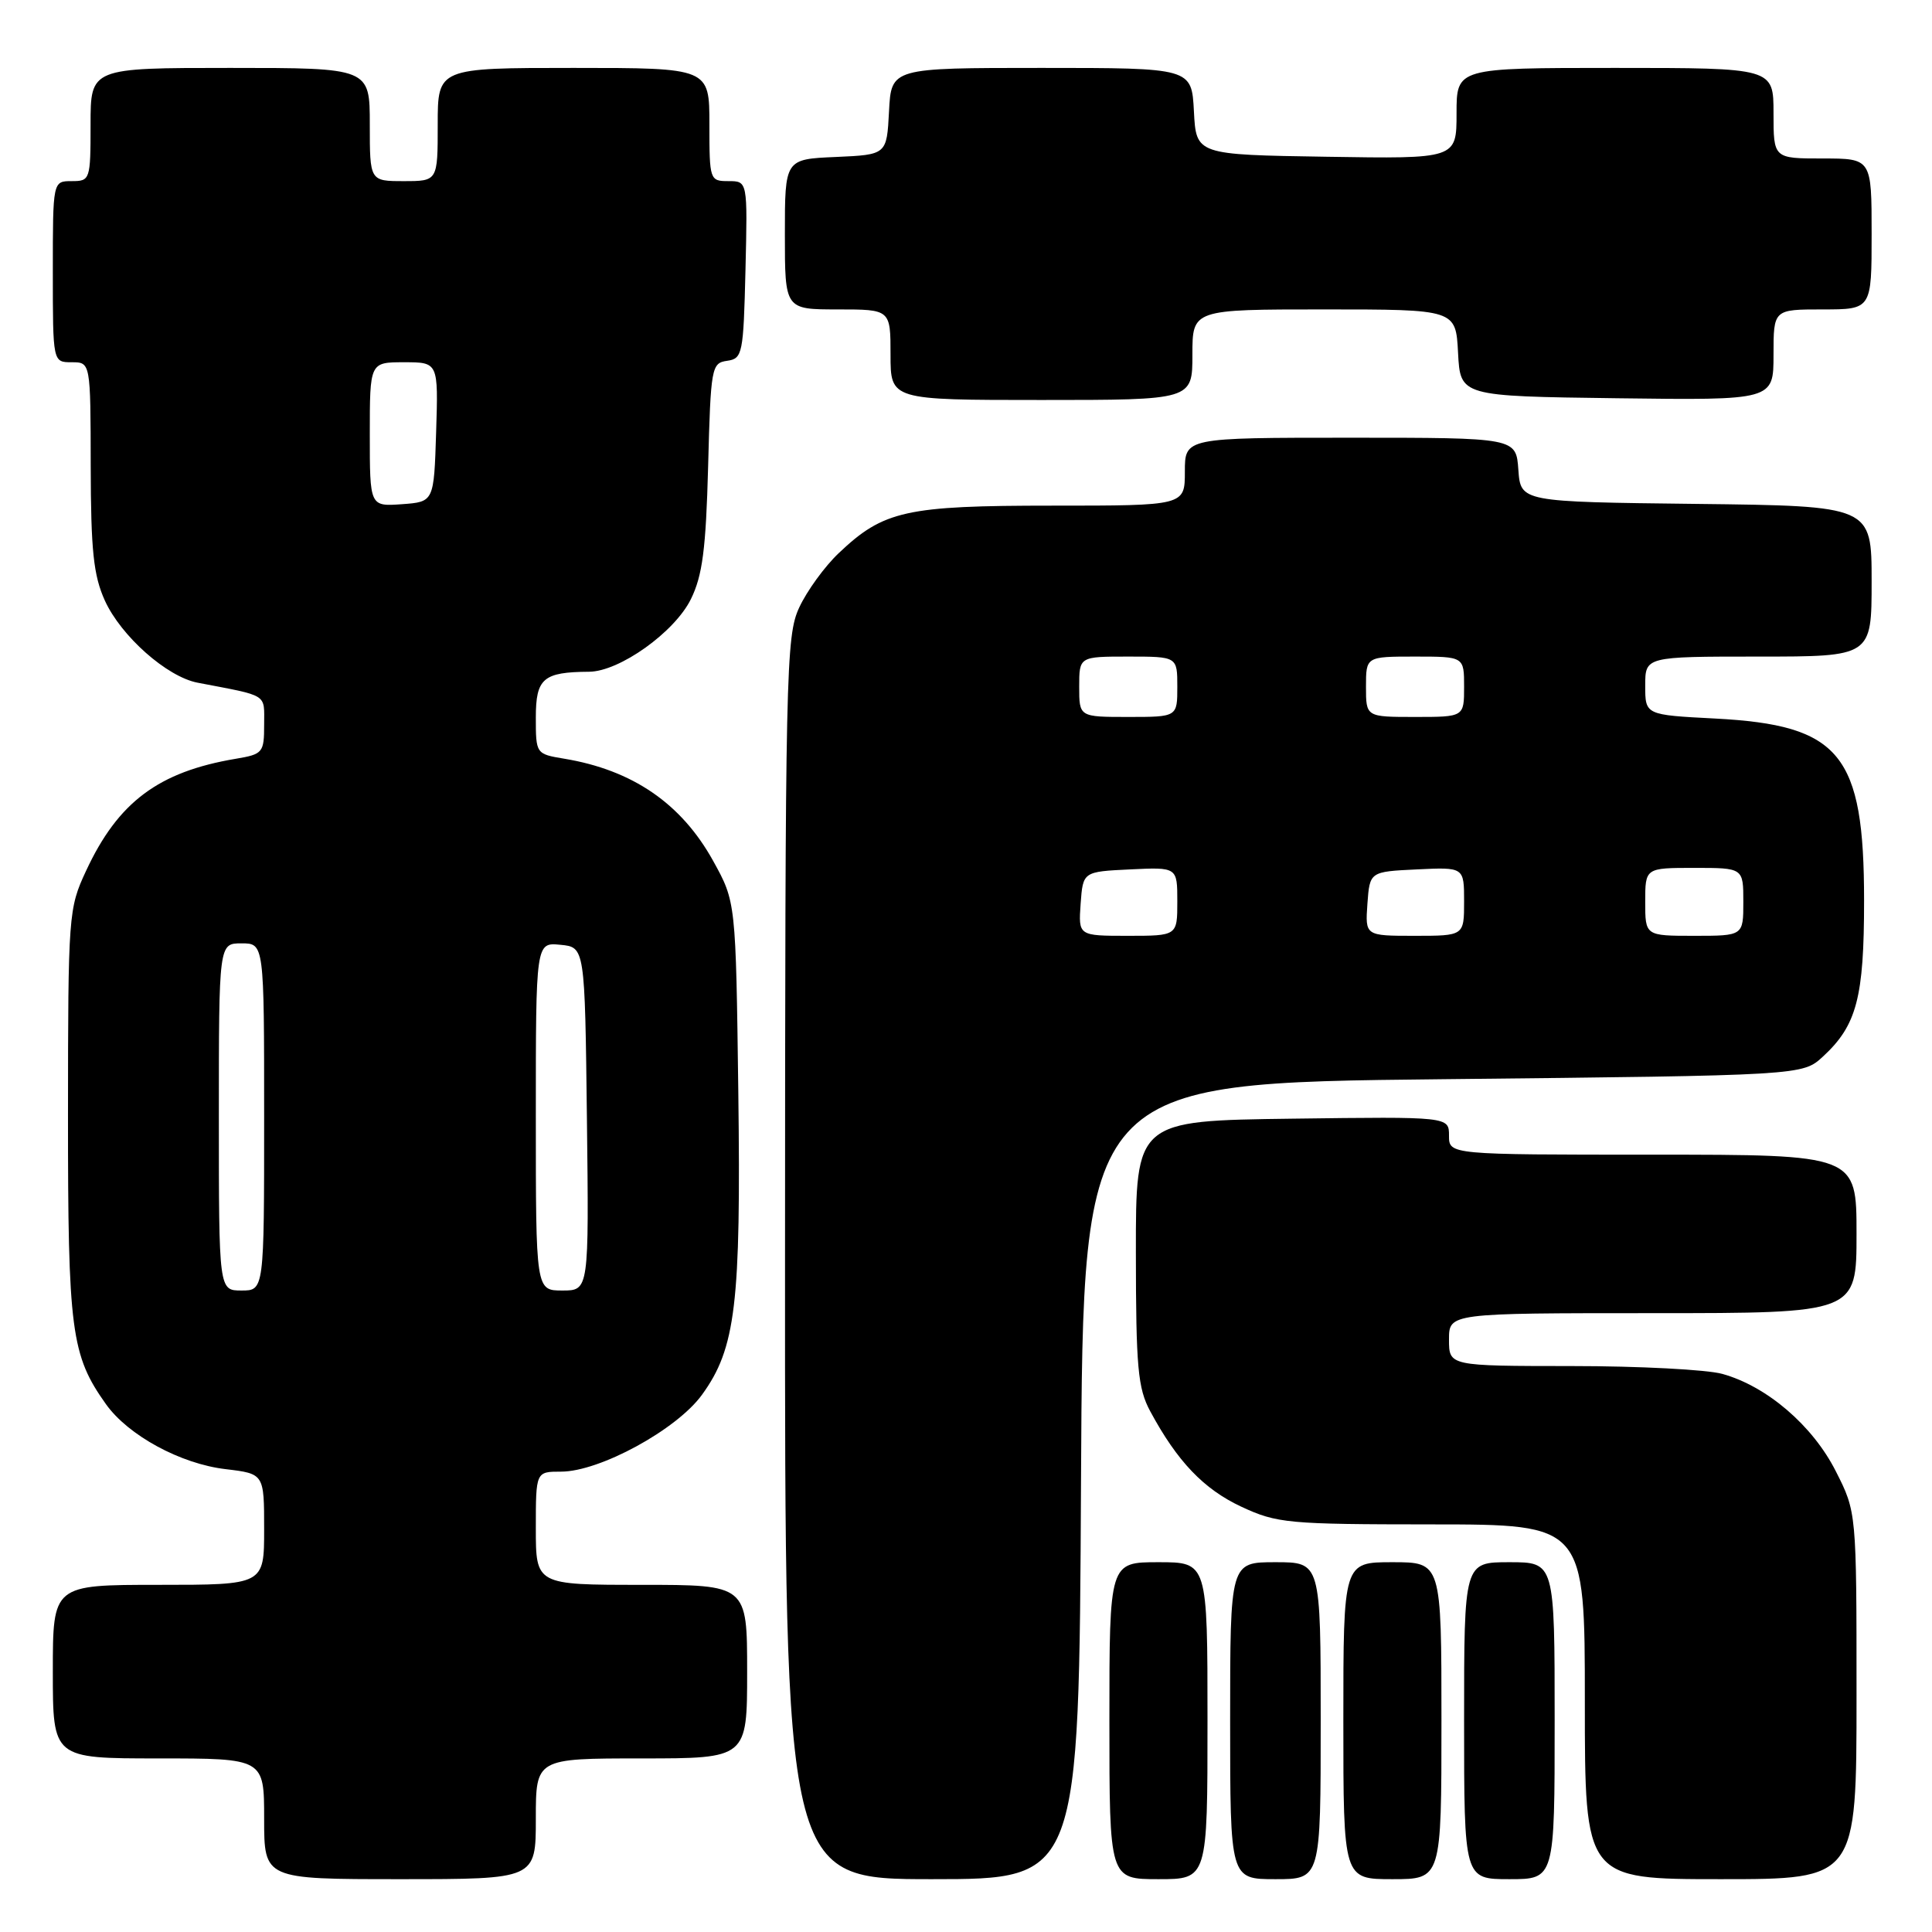 <?xml version="1.0" encoding="UTF-8" standalone="no"?>
<!DOCTYPE svg PUBLIC "-//W3C//DTD SVG 1.1//EN" "http://www.w3.org/Graphics/SVG/1.1/DTD/svg11.dtd" >
<svg xmlns="http://www.w3.org/2000/svg" xmlns:xlink="http://www.w3.org/1999/xlink" version="1.1" viewBox="0 0 256 256">
 <g >
 <path fill="currentColor"
d=" M 71.00 241.00 C 71.00 233.00 71.00 233.00 85.00 233.00 C 99.00 233.00 99.00 233.00 99.00 221.50 C 99.00 210.00 99.00 210.00 85.00 210.00 C 71.00 210.00 71.00 210.00 71.00 202.50 C 71.00 195.00 71.00 195.00 74.34 195.00 C 79.46 195.00 89.68 189.43 93.02 184.81 C 97.49 178.65 98.19 172.80 97.83 144.73 C 97.50 119.50 97.50 119.50 94.50 114.08 C 90.29 106.47 83.82 102.03 74.75 100.53 C 71.02 99.91 71.00 99.88 71.00 95.07 C 71.00 89.88 71.98 89.05 78.05 89.01 C 82.07 88.99 89.40 83.77 91.55 79.38 C 93.08 76.28 93.54 72.74 93.83 61.81 C 94.17 48.68 94.28 48.10 96.34 47.81 C 98.39 47.52 98.51 46.92 98.78 35.75 C 99.06 24.00 99.06 24.00 96.53 24.00 C 94.05 24.00 94.00 23.86 94.00 16.50 C 94.00 9.00 94.00 9.00 76.00 9.00 C 58.00 9.00 58.00 9.00 58.00 16.50 C 58.00 24.00 58.00 24.00 53.50 24.00 C 49.00 24.00 49.00 24.00 49.00 16.50 C 49.00 9.00 49.00 9.00 30.50 9.00 C 12.00 9.00 12.00 9.00 12.00 16.50 C 12.00 23.83 11.94 24.00 9.50 24.00 C 7.00 24.00 7.00 24.00 7.00 36.00 C 7.00 48.00 7.00 48.00 9.50 48.00 C 12.00 48.00 12.00 48.00 12.02 61.75 C 12.04 72.96 12.39 76.25 13.89 79.57 C 16.04 84.30 22.12 89.68 26.18 90.46 C 35.67 92.28 35.00 91.85 35.00 96.03 C 35.00 99.73 34.83 99.94 31.25 100.54 C 21.01 102.26 15.64 106.27 11.40 115.40 C 9.08 120.37 9.02 121.18 9.01 147.62 C 9.00 176.37 9.42 179.57 14.04 186.06 C 16.99 190.20 23.92 193.97 29.90 194.67 C 35.00 195.28 35.00 195.28 35.00 202.64 C 35.00 210.00 35.00 210.00 21.00 210.00 C 7.00 210.00 7.00 210.00 7.00 221.50 C 7.00 233.00 7.00 233.00 21.00 233.00 C 35.00 233.00 35.00 233.00 35.00 241.00 C 35.00 249.00 35.00 249.00 53.00 249.00 C 71.00 249.00 71.00 249.00 71.00 241.00 Z  M 143.24 196.25 C 143.50 143.50 143.50 143.50 191.17 143.00 C 238.84 142.50 238.84 142.50 241.55 140.00 C 246.03 135.87 247.00 132.18 247.00 119.35 C 247.00 99.91 243.87 96.08 227.26 95.21 C 218.00 94.73 218.00 94.73 218.00 90.86 C 218.00 87.00 218.00 87.00 233.00 87.00 C 248.00 87.00 248.00 87.00 248.00 77.02 C 248.00 67.04 248.00 67.04 224.75 66.77 C 201.50 66.50 201.50 66.50 201.19 62.25 C 200.89 58.00 200.89 58.00 178.94 58.00 C 157.00 58.00 157.00 58.00 157.00 62.50 C 157.00 67.00 157.00 67.00 139.47 67.00 C 120.02 67.00 117.08 67.65 111.13 73.30 C 109.27 75.06 106.92 78.30 105.90 80.50 C 104.14 84.29 104.04 88.76 104.02 166.75 C 104.00 249.00 104.00 249.00 123.49 249.00 C 142.98 249.00 142.98 249.00 143.24 196.25 Z  M 160.00 228.00 C 160.00 207.00 160.00 207.00 153.50 207.00 C 147.00 207.00 147.00 207.00 147.00 228.00 C 147.00 249.00 147.00 249.00 153.50 249.00 C 160.00 249.00 160.00 249.00 160.00 228.00 Z  M 175.00 228.00 C 175.00 207.00 175.00 207.00 169.00 207.00 C 163.00 207.00 163.00 207.00 163.00 228.00 C 163.00 249.00 163.00 249.00 169.00 249.00 C 175.00 249.00 175.00 249.00 175.00 228.00 Z  M 191.00 228.00 C 191.00 207.00 191.00 207.00 184.50 207.00 C 178.00 207.00 178.00 207.00 178.00 228.00 C 178.00 249.00 178.00 249.00 184.50 249.00 C 191.00 249.00 191.00 249.00 191.00 228.00 Z  M 206.00 228.00 C 206.00 207.00 206.00 207.00 200.00 207.00 C 194.00 207.00 194.00 207.00 194.00 228.00 C 194.00 249.00 194.00 249.00 200.00 249.00 C 206.00 249.00 206.00 249.00 206.00 228.00 Z  M 246.00 224.68 C 246.00 200.36 246.00 200.36 243.25 194.94 C 240.19 188.89 234.11 183.68 228.22 182.05 C 226.18 181.48 217.19 181.01 208.25 181.01 C 192.00 181.00 192.00 181.00 192.00 177.50 C 192.00 174.00 192.00 174.00 219.00 174.00 C 246.00 174.00 246.00 174.00 246.00 163.50 C 246.00 153.00 246.00 153.00 219.00 153.00 C 192.00 153.00 192.00 153.00 192.00 150.48 C 192.00 147.96 192.00 147.96 171.25 148.23 C 150.50 148.50 150.50 148.50 150.51 166.00 C 150.52 181.23 150.77 183.95 152.41 187.00 C 156.00 193.66 159.50 197.32 164.49 199.65 C 169.22 201.85 170.64 201.98 189.75 201.99 C 210.00 202.00 210.00 202.00 210.00 225.50 C 210.00 249.00 210.00 249.00 228.00 249.00 C 246.00 249.00 246.00 249.00 246.00 224.68 Z  M 158.00 47.00 C 158.00 41.00 158.00 41.00 175.45 41.00 C 192.90 41.00 192.90 41.00 193.20 46.75 C 193.50 52.50 193.50 52.50 214.25 52.77 C 235.00 53.04 235.00 53.04 235.00 47.02 C 235.00 41.00 235.00 41.00 241.50 41.00 C 248.00 41.00 248.00 41.00 248.00 31.00 C 248.00 21.00 248.00 21.00 241.50 21.00 C 235.00 21.00 235.00 21.00 235.00 15.00 C 235.00 9.00 235.00 9.00 214.00 9.00 C 193.00 9.00 193.00 9.00 193.00 15.02 C 193.00 21.05 193.00 21.05 175.75 20.77 C 158.50 20.50 158.50 20.50 158.20 14.75 C 157.90 9.00 157.90 9.00 138.00 9.00 C 118.10 9.00 118.10 9.00 117.80 14.75 C 117.50 20.50 117.50 20.50 110.75 20.80 C 104.00 21.09 104.00 21.09 104.00 31.05 C 104.00 41.00 104.00 41.00 111.00 41.00 C 118.00 41.00 118.00 41.00 118.00 47.00 C 118.00 53.00 118.00 53.00 138.00 53.00 C 158.00 53.00 158.00 53.00 158.00 47.00 Z  M 29.00 148.00 C 29.00 125.00 29.00 125.00 32.00 125.00 C 35.00 125.00 35.00 125.00 35.00 148.00 C 35.00 171.00 35.00 171.00 32.00 171.00 C 29.00 171.00 29.00 171.00 29.00 148.00 Z  M 71.00 147.94 C 71.00 124.87 71.00 124.87 74.25 125.19 C 77.50 125.50 77.50 125.50 77.77 148.25 C 78.04 171.00 78.04 171.00 74.52 171.00 C 71.00 171.00 71.00 171.00 71.00 147.94 Z  M 49.00 57.56 C 49.00 48.00 49.00 48.00 53.54 48.00 C 58.08 48.00 58.08 48.00 57.79 57.25 C 57.50 66.50 57.50 66.50 53.25 66.81 C 49.00 67.11 49.00 67.11 49.00 57.56 Z  M 143.19 119.75 C 143.50 115.50 143.50 115.50 149.75 115.20 C 156.00 114.90 156.00 114.90 156.00 119.45 C 156.00 124.00 156.00 124.00 149.44 124.00 C 142.89 124.00 142.89 124.00 143.19 119.75 Z  M 181.19 119.75 C 181.50 115.50 181.50 115.50 187.75 115.20 C 194.00 114.90 194.00 114.90 194.00 119.45 C 194.00 124.00 194.00 124.00 187.44 124.00 C 180.89 124.00 180.89 124.00 181.19 119.75 Z  M 218.00 119.50 C 218.00 115.00 218.00 115.00 224.50 115.00 C 231.00 115.00 231.00 115.00 231.00 119.50 C 231.00 124.00 231.00 124.00 224.50 124.00 C 218.00 124.00 218.00 124.00 218.00 119.50 Z  M 143.00 91.00 C 143.00 87.00 143.00 87.00 149.50 87.00 C 156.00 87.00 156.00 87.00 156.00 91.00 C 156.00 95.00 156.00 95.00 149.50 95.00 C 143.00 95.00 143.00 95.00 143.00 91.00 Z  M 181.00 91.00 C 181.00 87.00 181.00 87.00 187.50 87.00 C 194.00 87.00 194.00 87.00 194.00 91.00 C 194.00 95.00 194.00 95.00 187.50 95.00 C 181.00 95.00 181.00 95.00 181.00 91.00 Z "/>
</g>
</svg>